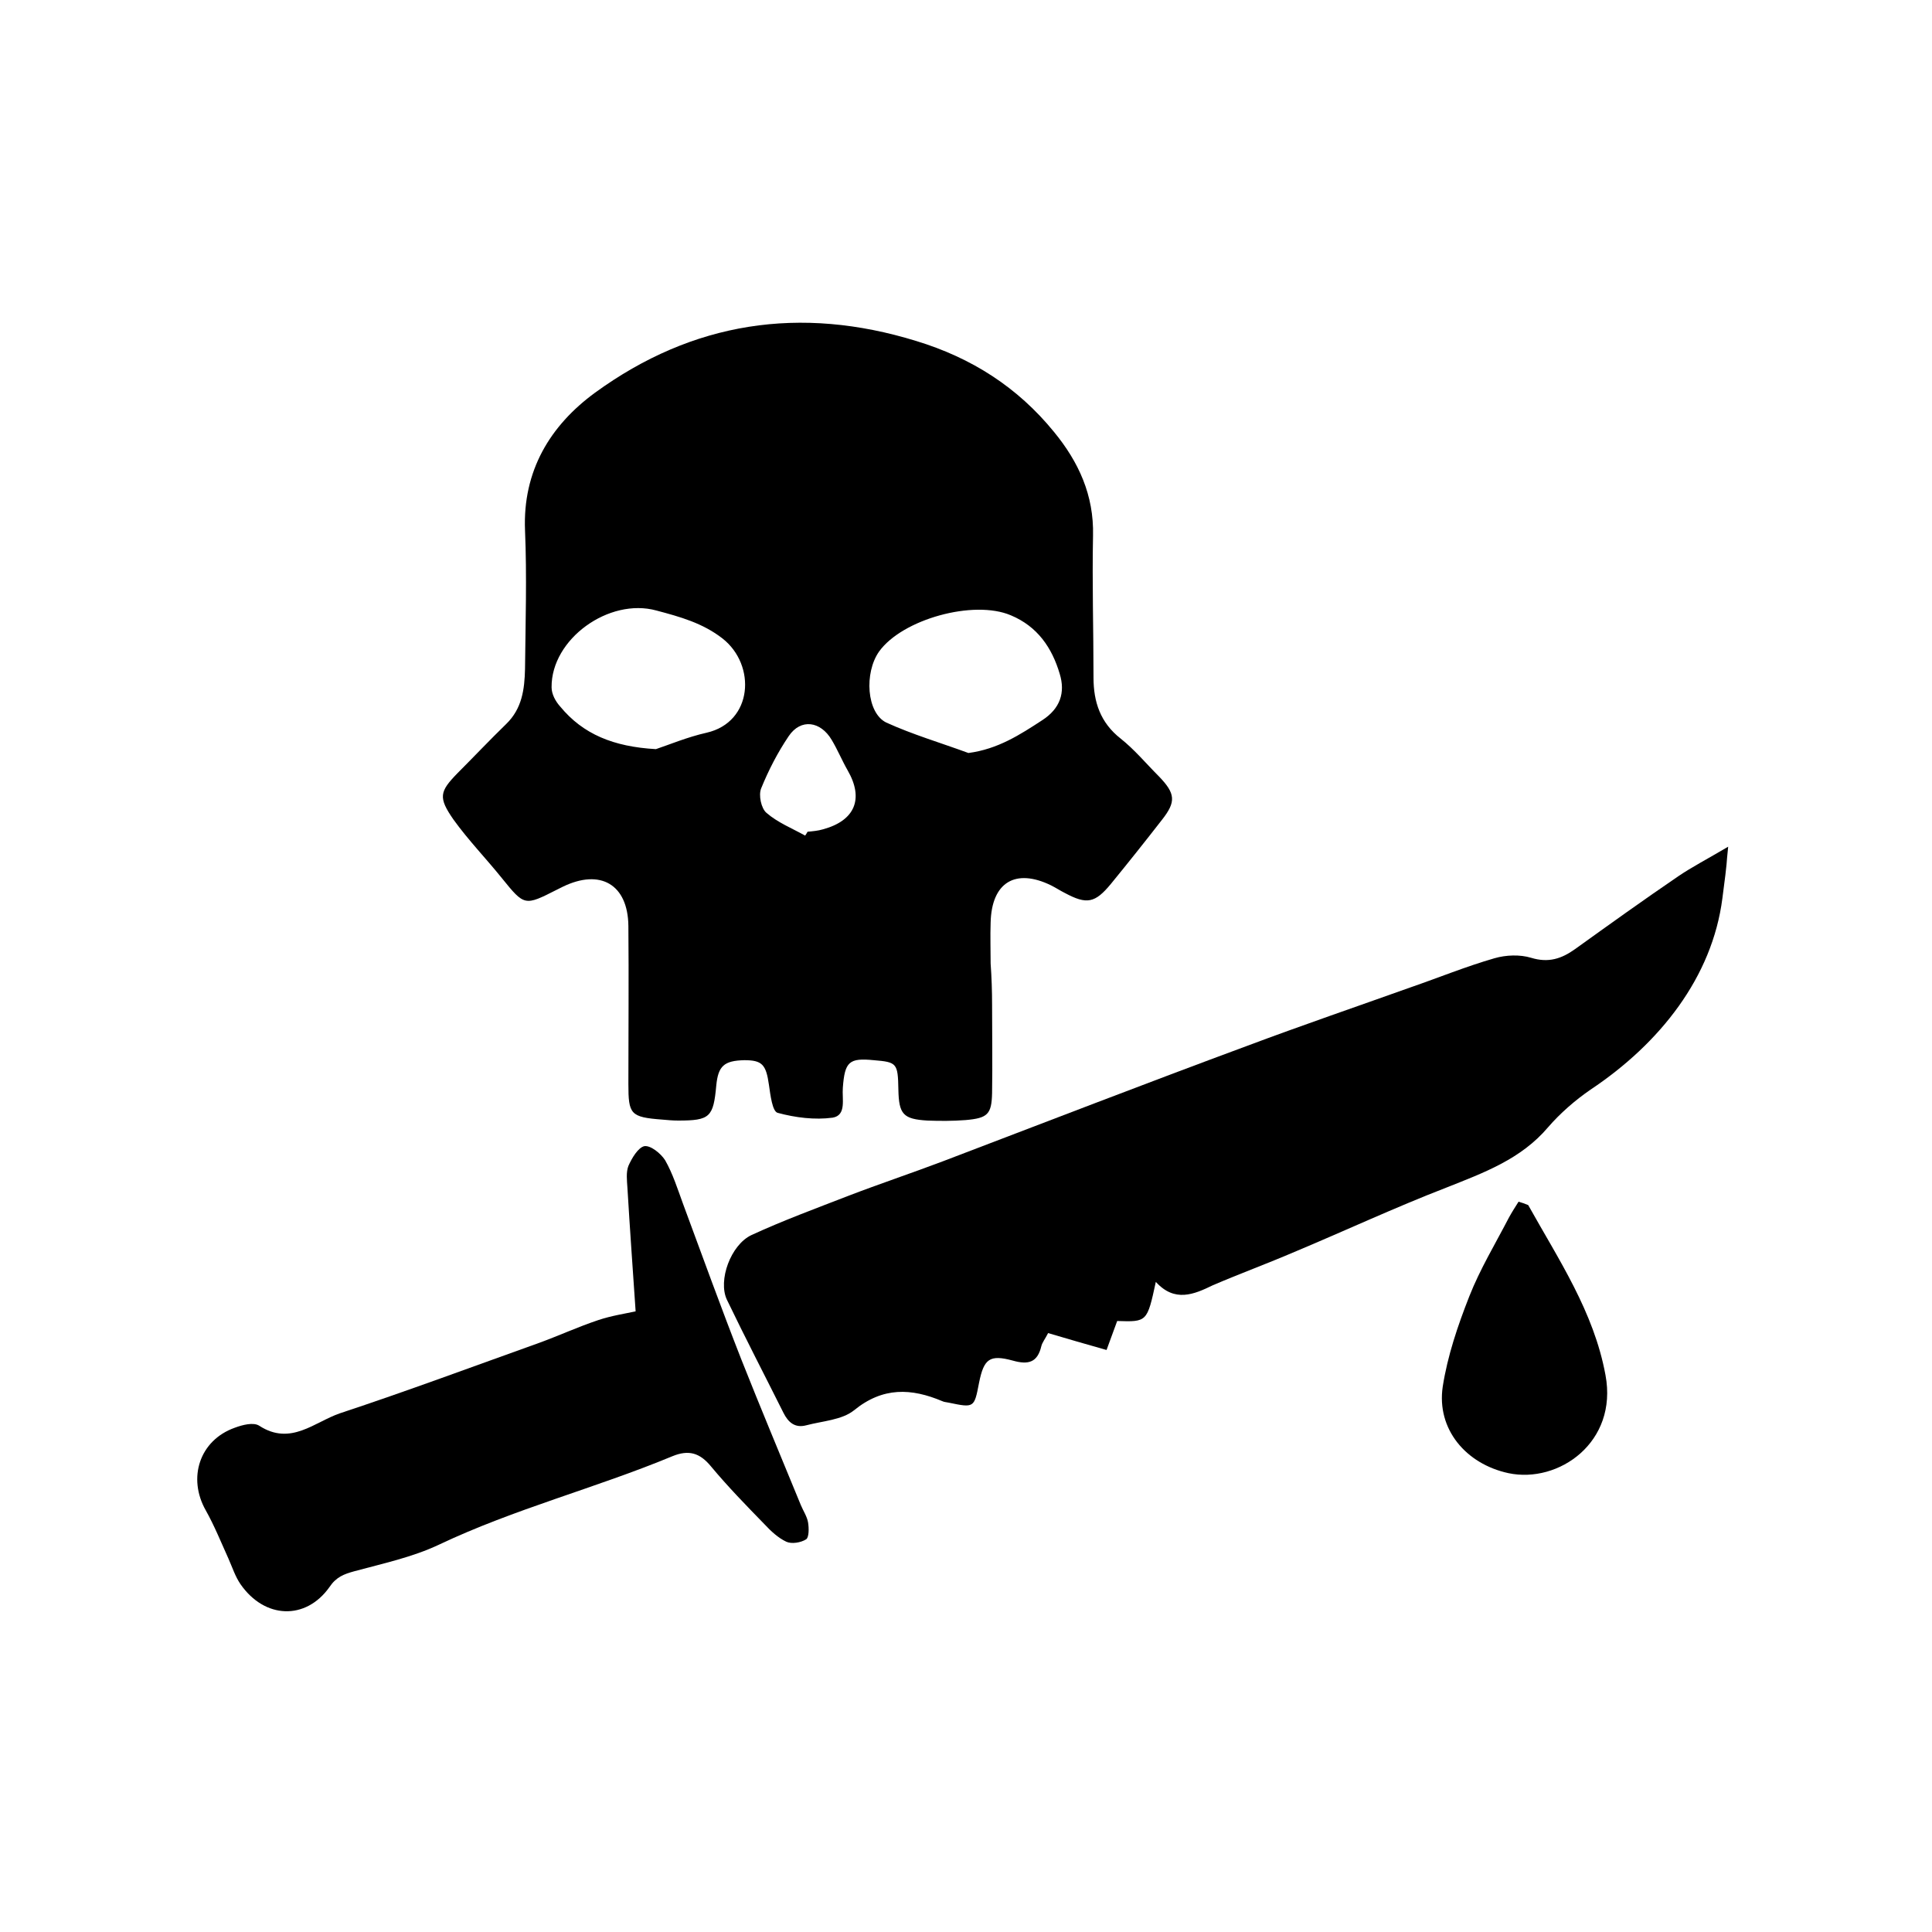 <?xml version="1.0" encoding="utf-8"?>
<!-- Generator: Adobe Illustrator 26.3.1, SVG Export Plug-In . SVG Version: 6.00 Build 0)  -->
<svg version="1.1" id="Layer_1" xmlns="http://www.w3.org/2000/svg" xmlns:xlink="http://www.w3.org/1999/xlink" x="0px" y="0px"
	 viewBox="0 0 400 400" style="enable-background:new 0 0 400 400;" xml:space="preserve">
<path d="M205.4,208c0,6.1,0.1,12.2,0,18.3c-0.1,4.4-0.9,5.2-5.5,5.6c-2.6,0.2-5.3,0.2-7.9,0.1c-5-0.3-5.9-1.3-6-6.4
	c-0.1-5.5-0.3-5.7-5.1-6.1c-5.1-0.5-6,0.3-6.4,5.7c-0.2,2.3,0.8,5.7-2.1,6.2c-3.7,0.5-7.7,0-11.4-1c-1.1-0.3-1.5-3.7-1.8-5.8
	c-0.6-4.2-1.4-5.1-5.1-5.1c-4.2,0.1-5.4,1.2-5.8,5.2c-0.6,6.6-1.3,7.3-7.9,7.3c-1.1,0-2.2-0.1-3.3-0.2c-6.6-0.5-7-1.1-7-7.4
	c0-10.9,0.1-21.8,0-32.7c-0.1-8.6-5.8-11.9-13.6-8.1c-0.4,0.2-0.8,0.4-1.2,0.6c-6.7,3.4-6.7,3.4-11.4-2.4c-3.3-4.1-6.9-7.8-10-12.1
	c-3.2-4.6-2.9-5.8,0.8-9.6c3.4-3.4,6.7-6.9,10.1-10.2c3.3-3.2,3.8-7.2,3.9-11.4c0.1-9.6,0.4-19.2,0-28.7
	c-0.5-12.3,5.2-21.7,14.5-28.5c20.2-14.7,42.5-18.1,66.5-10.7c11.5,3.5,21,9.6,28.5,18.8c5.1,6.2,8.3,13.1,8.1,21.5
	c-0.2,9.8,0.1,19.6,0.1,29.4c0,5,1.4,9.3,5.6,12.6c2.9,2.3,5.3,5.2,7.9,7.8c3.5,3.6,3.6,5.3,0.7,9c-3.5,4.5-7,8.9-10.6,13.3
	c-3.3,4-5,4.3-9.5,1.9c-1-0.5-1.9-1.1-2.9-1.6c-7.4-3.6-12.3-0.6-12.5,7.7c-0.1,2.8,0,5.7,0,8.5C205.3,202.3,205.4,205.2,205.4,208
	C205.4,208,205.4,208,205.4,208z M200.5,155.9c6.1-0.8,10.7-3.8,15.3-6.8c3.7-2.4,4.8-5.7,3.6-9.6c-1.6-5.4-4.6-9.8-10.1-12.1
	c-7.7-3.3-22.5,0.8-27.3,7.5c-3.1,4.4-2.6,12.7,1.5,14.7C189,152.1,194.8,153.8,200.5,155.9z M135.8,155.1c2.7-0.9,6.5-2.5,10.5-3.4
	c9.6-2.2,10.3-14,3.3-19.5c-4.1-3.2-8.8-4.5-13.7-5.8c-9.8-2.7-21.8,5.9-21.7,15.9c0,1.4,0.8,2.9,1.8,4
	C120.7,152,127,154.6,135.8,155.1z M166.7,173c0.2-0.3,0.4-0.6,0.5-0.8c1.1-0.1,2.2-0.2,3.2-0.5c6.6-1.8,8.5-6.3,5.1-12.2
	c-1.2-2.1-2.1-4.3-3.3-6.3c-2.3-3.9-6.4-4.5-8.9-0.8c-2.3,3.4-4.2,7.1-5.7,10.8c-0.6,1.4,0,4.2,1.1,5.1
	C161,170.3,164,171.5,166.7,173z"/>
<path d="M239.3,265.4c-1.8,8.3-1.8,8.3-8,8.1c-0.7,1.9-1.4,3.8-2.2,6c-4.2-1.2-8.1-2.3-12.1-3.5c-0.6,1.2-1.2,1.9-1.4,2.7
	c-0.8,3.4-2.7,3.9-5.9,3c-4.8-1.3-6-0.4-7,4.6c-1,5.2-1,5.2-6.3,4.1c-0.4-0.1-0.9-0.1-1.3-0.3c-6.4-2.7-12.3-3-18.3,1.9
	c-2.5,2-6.5,2.2-9.9,3.1c-2.3,0.6-3.7-0.6-4.7-2.6c-3.9-7.8-7.9-15.5-11.7-23.4c-1.9-4,0.8-11.4,5.1-13.4c6.5-3,13.3-5.5,20-8.1
	c6.5-2.5,13.1-4.7,19.7-7.2c21-8,41.9-16.1,63-23.9c11.2-4.2,22.6-8.1,33.8-12.1c5.8-2,11.4-4.3,17.3-6c2.4-0.7,5.3-0.8,7.6-0.1
	c3.6,1.1,6.3,0.2,9.1-1.8c7.1-5.1,14.2-10.2,21.4-15.1c2.8-1.9,5.9-3.5,10.3-6.1c-0.5,4.6,0,1.6-1.2,10.7
	c-2.1,16.3-12.9,30-27.3,39.6c-3.2,2.2-6.3,4.9-8.8,7.8c-5.6,6.6-13.3,9.4-21.1,12.5c-10.6,4.1-20.9,8.9-31.4,13.3
	c-5.6,2.4-11.3,4.5-16.9,6.9C247.2,268,243.2,269.7,239.3,265.4z"/>
<path d="M131.6,271.5c-0.6-8.8-1.2-17.2-1.7-25.6c-0.1-1.5-0.3-3.2,0.2-4.5c0.7-1.6,2-3.8,3.3-4.1c1.3-0.2,3.4,1.5,4.3,2.9
	c1.6,2.8,2.6,6,3.7,9c4,10.8,7.9,21.6,12.1,32.3c4,10.1,8.2,20.1,12.3,30.1c0.5,1.2,1.3,2.4,1.5,3.6c0.2,1.2,0.2,3.1-0.4,3.5
	c-1.1,0.7-3,1-4.1,0.5c-1.7-0.8-3.2-2.2-4.5-3.6c-3.8-3.9-7.6-7.8-11.1-12c-2.3-2.8-4.6-3.5-8-2.1c-15.9,6.6-32.7,10.9-48.3,18.3
	c-5.5,2.6-11.6,3.9-17.5,5.5c-2.2,0.6-3.8,1.2-5.2,3.3c-4.9,6.9-13.4,6.6-18.4-0.6c-1.1-1.6-1.7-3.5-2.5-5.3
	c-1.5-3.3-2.9-6.8-4.7-10c-3.8-6.7-1.3-14.5,6-17.1c1.6-0.6,3.9-1.2,5.1-0.4c6.5,4.2,11.4-0.8,16.7-2.6c13.9-4.6,27.6-9.7,41.3-14.6
	c4.1-1.5,8-3.3,12.2-4.7C126.6,272.4,129.3,272,131.6,271.5z"/>
<path d="M316.4,249.5c6.3,11.3,13.6,22.1,16,35.2c2.6,13.9-9.7,22.5-20.1,20.3c-8.8-1.9-14.9-9.1-13.6-17.9c1-6.4,3.1-12.6,5.5-18.7
	c2.2-5.6,5.4-10.9,8.2-16.3c0.6-1.1,1.3-2.2,2-3.3C315.1,249,315.7,249.2,316.4,249.5z"/>
</svg>
